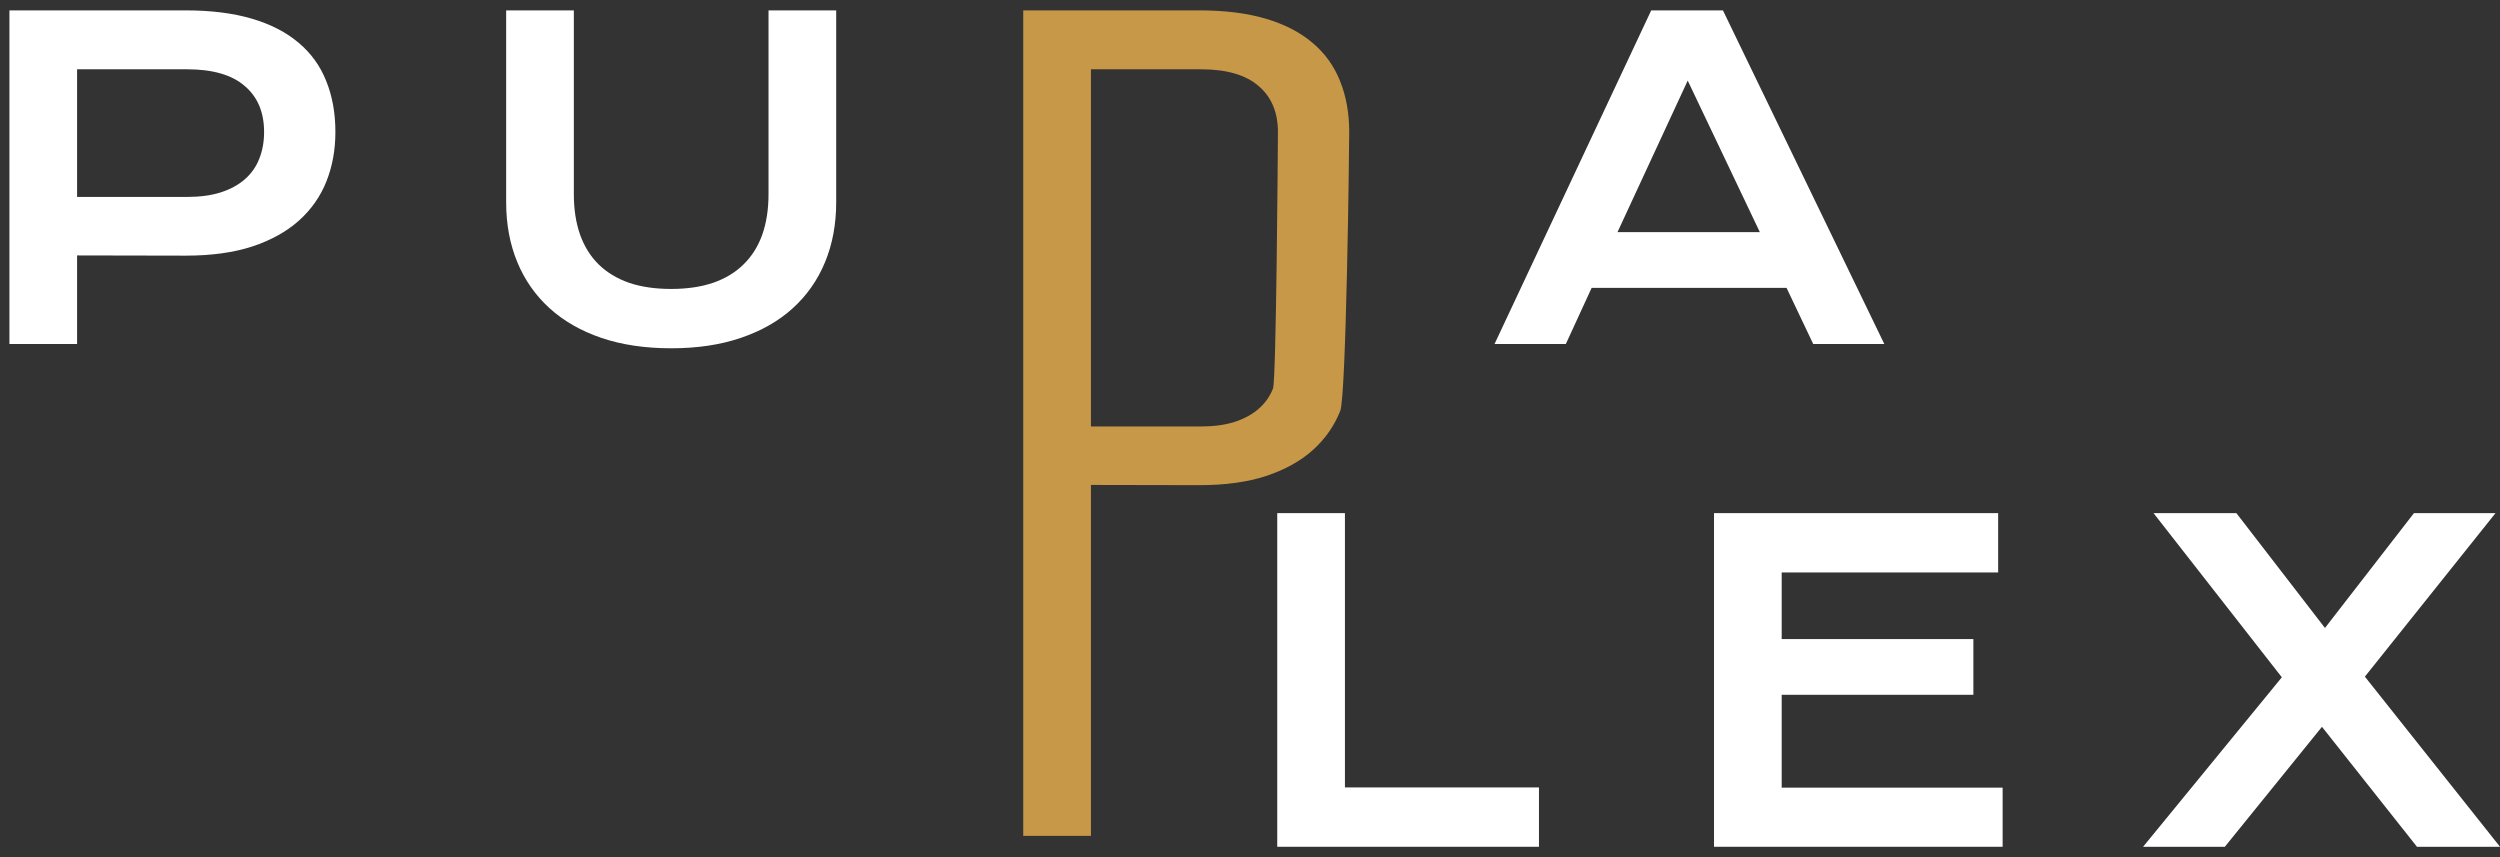<svg width="140" height="48" viewBox="0 0 140 48" fill="none" xmlns="http://www.w3.org/2000/svg">
<rect x="0" y="0" width="140" height="48" fill="#333333" stroke="none"/>
<path d="M0.528 0.581H10.378C11.813 0.581 13.056 0.736 14.108 1.047C15.16 1.358 16.032 1.808 16.726 2.398C17.419 2.979 17.933 3.693 18.268 4.537C18.611 5.382 18.782 6.334 18.782 7.394C18.782 8.391 18.615 9.311 18.28 10.156C17.945 11.001 17.431 11.734 16.738 12.355C16.052 12.969 15.184 13.451 14.132 13.802C13.08 14.145 11.836 14.316 10.402 14.316L4.317 14.304V19.265H0.528V0.581ZM10.474 11.028C11.191 11.028 11.817 10.945 12.351 10.777C12.893 10.602 13.343 10.359 13.701 10.048C14.068 9.729 14.339 9.347 14.514 8.901C14.698 8.446 14.789 7.944 14.789 7.394C14.789 6.287 14.427 5.426 13.701 4.812C12.984 4.191 11.908 3.88 10.474 3.88H4.317V11.028H10.474Z" fill="white"/>
<path d="M28.345 0.581H32.135V10.873C32.135 11.718 32.25 12.471 32.481 13.132C32.713 13.786 33.055 14.34 33.51 14.794C33.972 15.248 34.541 15.595 35.219 15.834C35.896 16.065 36.685 16.181 37.586 16.181C38.478 16.181 39.264 16.065 39.941 15.834C40.626 15.595 41.196 15.248 41.65 14.794C42.113 14.34 42.459 13.786 42.69 13.132C42.922 12.471 43.037 11.718 43.037 10.873V0.581H46.827V11.327C46.827 12.555 46.619 13.67 46.205 14.675C45.791 15.679 45.189 16.539 44.4 17.257C43.611 17.974 42.642 18.528 41.495 18.918C40.355 19.309 39.052 19.504 37.586 19.504C36.12 19.504 34.812 19.309 33.665 18.918C32.525 18.528 31.561 17.974 30.772 17.257C29.983 16.539 29.381 15.679 28.967 14.675C28.552 13.67 28.345 12.555 28.345 11.327V0.581Z" fill="white"/>
<path d="M57.302 0.581H67.153C68.587 0.581 69.83 0.736 70.882 1.047C71.934 1.358 72.807 1.808 73.5 2.398C74.194 2.979 74.708 3.693 75.042 4.537C75.385 5.382 75.556 6.334 75.556 7.394C75.556 8.391 75.389 22.164 75.054 23.009C74.72 23.854 74.206 24.587 73.512 25.209C72.827 25.822 71.958 26.304 70.906 26.655C69.854 26.998 68.611 27.169 67.177 27.169L61.092 27.157V46.807H57.302V0.581ZM67.248 23.882C67.966 23.882 68.591 23.798 69.125 23.631C69.667 23.455 70.117 23.212 70.476 22.901C70.843 22.583 71.114 22.2 71.289 21.754C71.472 21.299 71.564 7.944 71.564 7.394C71.564 6.287 71.201 5.426 70.476 4.812C69.759 4.191 68.683 3.88 67.248 3.88H61.092V23.882H67.248Z" fill="#C79848"/>
<path d="M92.468 0.581H96.484L105.522 19.265H101.541L100.047 16.121H89.132L87.686 19.265H83.693L92.468 0.581ZM98.552 13.001L94.512 4.513L90.579 13.001H98.552Z" fill="white"/>
<path d="M71.526 28.735H75.316V44.096H86.182V47.419H71.526V28.735Z" fill="white"/>
<path d="M95.985 28.735H111.896V32.058H99.774V35.788H110.509V38.908H99.774V44.108H112.147V47.419H95.985V28.735Z" fill="white"/>
<path d="M127.783 37.928L120.598 28.735H125.237L130.198 35.166L135.182 28.735H139.749L132.433 37.892L140 47.419H135.35L130.03 40.701L124.591 47.419H120.013L127.783 37.928Z" fill="white"/>
</svg>
